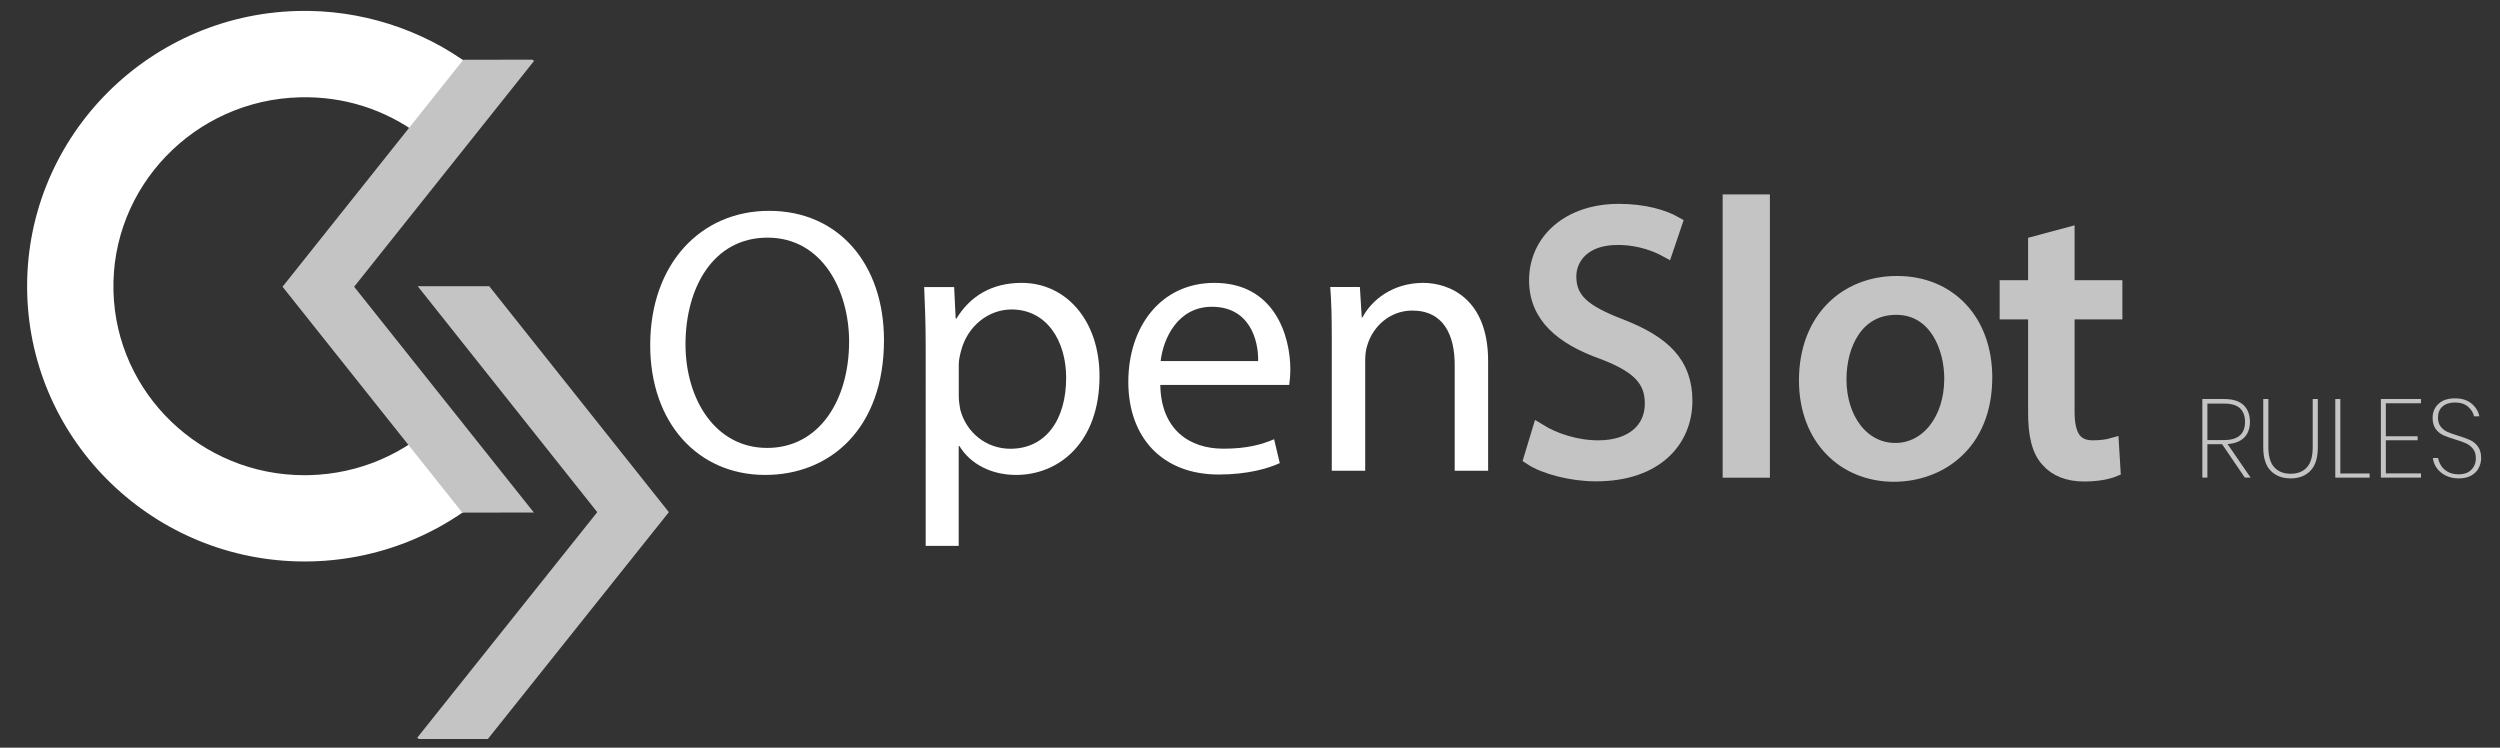<?xml version="1.0" encoding="utf-8"?>
<!-- Generator: Adobe Illustrator 24.1.0, SVG Export Plug-In . SVG Version: 6.00 Build 0)  -->
<svg version="1.1" id="Capa_1" xmlns="http://www.w3.org/2000/svg" xmlns:xlink="http://www.w3.org/1999/xlink" x="0px" y="0px"
	 viewBox="0 0 3620 1082.6" style="enable-background:new 0 0 3620 1082.6;" xml:space="preserve">
<rect x="0" y="0" width="3620" height="1082.6" fill="#333333" stroke="none"/>
<style type="text/css">
	.st0{fill:#FFFFFF;}
	.st1{fill:#C4C4C4;}
	.st2{fill:#C4C4C4;stroke:#C4C4C4;stroke-width:20;stroke-miterlimit:10;}
</style>
<g>
	<path class="st0" d="M440.8,813C224,813,45,641,39.4,424.8C33.7,205,209.3,21.6,430.8,15.9c90.3-2.4,179.7,26,251.7,79.7
		l-74.7,100.2c-50.4-37.6-110.5-56.6-173.8-54.9c-152.6,3.9-273.6,129.9-269.7,280.7c3.8,148.4,127.2,266.5,276.5,266.5
		c2.4,0,4.9,0,7.3-0.1c71.2-1.8,138.2-30.3,188.6-80.1l87.8,88.9C651.5,769,554.5,810.2,451.4,812.9C447.8,813,444.3,813,440.8,813z
		"/>
</g>
<g>
	<polygon class="st1" points="409.1,415.2 669.4,742.3 773,742.1 512.8,415.2 773.4,88.1 770.7,86.4 670.9,86.5 	"/>
</g>
<g>
	<polygon class="st1" points="968.5,741.6 708.4,414.4 604.8,414.4 864.8,741.6 604,1068.4 606.7,1070.1 706.4,1070.1 	"/>
</g>
<g>
	<path class="st0" d="M1280,492.6c0,127.5-77.5,195.1-172,195.1c-97.8,0-166.5-75.8-166.5-187.9c0-117.6,73.1-194.5,172-194.5
		C1214.6,305.2,1280,382.7,1280,492.6z M992.6,498.6c0,79.1,42.9,150,118.2,150c75.8,0,118.7-69.8,118.7-153.9
		c0-73.6-38.5-150.6-118.2-150.6C1032.2,344.2,992.6,417.3,992.6,498.6z"/>
	<path class="st0" d="M1340.4,502.5c0-34.1-1.1-61.5-2.2-86.8h43.4l2.2,45.6h1.1c19.8-32.4,51.1-51.7,94.5-51.7
		c64.3,0,112.7,54.4,112.7,135.2c0,95.6-58.3,142.9-120.9,142.9c-35.2,0-65.9-15.4-81.9-41.8h-1.1v144.5h-47.8V502.5z M1388.3,573.4
		c0,7.1,1.1,13.7,2.2,19.8c8.8,33.5,37.9,56.6,72.5,56.6c51.1,0,80.8-41.8,80.8-102.8c0-53.3-28-98.9-79.1-98.9
		c-33,0-63.7,23.6-73.1,59.9c-1.6,6-3.3,13.2-3.3,19.8V573.4z"/>
	<path class="st0" d="M1680.1,557.4c1.1,65.4,42.9,92.3,91.2,92.3c34.6,0,55.5-6,73.6-13.7l8.2,34.6c-17,7.7-46.2,16.5-88.5,16.5
		c-81.9,0-130.8-53.9-130.8-134.1c0-80.2,47.3-143.4,124.7-143.4c86.8,0,109.9,76.4,109.9,125.3c0,9.9-1.1,17.6-1.6,22.5H1680.1z
		 M1821.8,522.8c0.6-30.8-12.6-78.6-67-78.6c-48.9,0-70.3,45.1-74.2,78.6H1821.8z"/>
	<path class="st0" d="M1928.4,487.6c0-27.5-0.5-50-2.2-72h42.9l2.7,44h1.1c13.2-25.3,44-50,87.9-50c36.8,0,94,22,94,113.2v158.8
		h-48.4V528.3c0-42.9-15.9-78.6-61.5-78.6c-31.9,0-56.6,22.5-64.8,49.5c-2.2,6-3.3,14.3-3.3,22.5v159.9h-48.4V487.6z"/>
	<path class="st2" d="M2228.5,623.4c21.4,13.2,52.8,24.2,85.7,24.2c48.9,0,77.5-25.8,77.5-63.2c0-34.6-19.8-54.4-69.8-73.6
		c-60.4-21.4-97.8-52.8-97.8-105c0-57.7,47.8-100.6,119.8-100.6c37.9,0,65.4,8.8,81.9,18.1l-13.2,39c-12.1-6.6-36.8-17.6-70.3-17.6
		c-50.6,0-69.8,30.2-69.8,55.5c0,34.6,22.5,51.7,73.6,71.4c62.6,24.2,94.5,54.4,94.5,108.8c0,57.2-42.3,106.6-129.7,106.6
		c-35.7,0-74.7-10.4-94.5-23.6L2228.5,623.4z"/>
	<path class="st2" d="M2504.4,291.5h48.4v390.2h-48.4V291.5z"/>
	<path class="st2" d="M2874.8,546.4c0,98.4-68.1,141.2-132.4,141.2c-72,0-127.5-52.8-127.5-136.8c0-89,58.3-141.2,131.9-141.2
		C2823.1,409.6,2874.8,465.1,2874.8,546.4z M2663.7,549.2c0,58.3,33.5,102.2,80.8,102.2c46.2,0,80.8-43.4,80.8-103.3
		c0-45.1-22.5-102.2-79.7-102.2C2688.5,445.9,2663.7,498.6,2663.7,549.2z"/>
	<path class="st2" d="M2994,339.3v76.4h69.2v36.8H2994v143.4c0,33,9.3,51.7,36.3,51.7c12.6,0,22-1.6,28-3.3l2.2,36.3
		c-9.3,3.8-24.2,6.6-42.9,6.6c-22.5,0-40.7-7.1-52.2-20.3c-13.7-14.3-18.7-37.9-18.7-69.2V452.5h-41.2v-36.8h41.2v-63.7L2994,339.3z
		"/>
</g>
<g>
	<path class="st1" d="M3250.5,691.6l-32.9-48.4h-21.3v48.4h-7.3V577.8h31.8c12.6,0,21.9,3,28,8.9c6.1,5.9,9.1,13.9,9.1,24.1
		c0,9.7-2.8,17.3-8.3,22.8c-5.5,5.5-13.6,8.7-24.1,9.4l33.4,48.6H3250.5z M3196.3,637.2h24.1c20.2,0,30.4-8.8,30.4-26.3
		c0-8.5-2.4-15-7.2-19.6c-4.8-4.6-12.5-6.9-23.2-6.9h-24.1V637.2z"/>
	<path class="st1" d="M3284.6,577.8v69.9c0,13.2,2.9,22.9,8.7,29.1s13.7,9.2,23.7,9.2c9.9,0,17.7-3.1,23.3-9.2s8.5-15.8,8.5-29.1
		v-69.9h7.4v69.9c0,15.2-3.5,26.5-10.6,33.9c-7.1,7.4-16.6,11.1-28.7,11.1c-12.2,0-21.8-3.7-29-11.1c-7.2-7.4-10.7-18.7-10.7-33.9
		v-69.9H3284.6z"/>
	<path class="st1" d="M3388.7,685.6h42.5v6h-49.7V577.8h7.3V685.6z"/>
	<path class="st1" d="M3454.7,583.9v47.8h46v5.8h-46v48h50.9v6.1h-58.1V577.8h58.1v6.1H3454.7z"/>
	<path class="st1" d="M3589.2,677.6c-2.3,4.5-5.8,8.1-10.7,10.9c-4.8,2.8-10.9,4.2-18.2,4.2c-7,0-13.2-1.3-18.7-4
		c-5.5-2.7-9.8-6.3-13.1-10.8c-3.2-4.5-5.1-9.4-5.7-14.7h7.6c0.5,3.4,1.9,7,4.1,10.7c2.2,3.7,5.5,6.7,9.8,9.2
		c4.3,2.5,9.6,3.7,15.8,3.7c8,0,14.1-2.2,18.4-6.6c4.3-4.4,6.5-9.9,6.5-16.5c0-5.7-1.3-10.3-4-13.7c-2.7-3.4-6-6.1-9.9-7.9
		c-3.9-1.8-9.3-3.8-16.1-5.8c-7.2-2.2-13-4.2-17.3-6.2c-4.3-2-7.9-5-10.9-9.1c-3-4.1-4.4-9.5-4.4-16.1c0-8.2,2.9-14.9,8.6-20.2
		c5.7-5.3,13.6-7.9,23.7-7.9c10.2,0,18.3,2.6,24.3,7.7c6,5.1,9.7,11.2,11.1,18.3h-7.7c-1.1-5.1-3.9-9.7-8.6-13.8
		c-4.6-4.1-11-6.2-19.1-6.2c-7.4,0-13.4,1.9-17.8,5.7c-4.5,3.8-6.7,9.2-6.7,16.2c0,5.4,1.3,9.7,3.9,13c2.6,3.3,5.8,5.8,9.6,7.6
		c3.8,1.8,9,3.6,15.6,5.6c7.3,2.2,13.2,4.3,17.6,6.4c4.4,2.1,8.2,5.2,11.2,9.4c3.1,4.2,4.6,9.8,4.6,17
		C3592.6,668.4,3591.5,673.1,3589.2,677.6z"/>
</g>
</svg>
